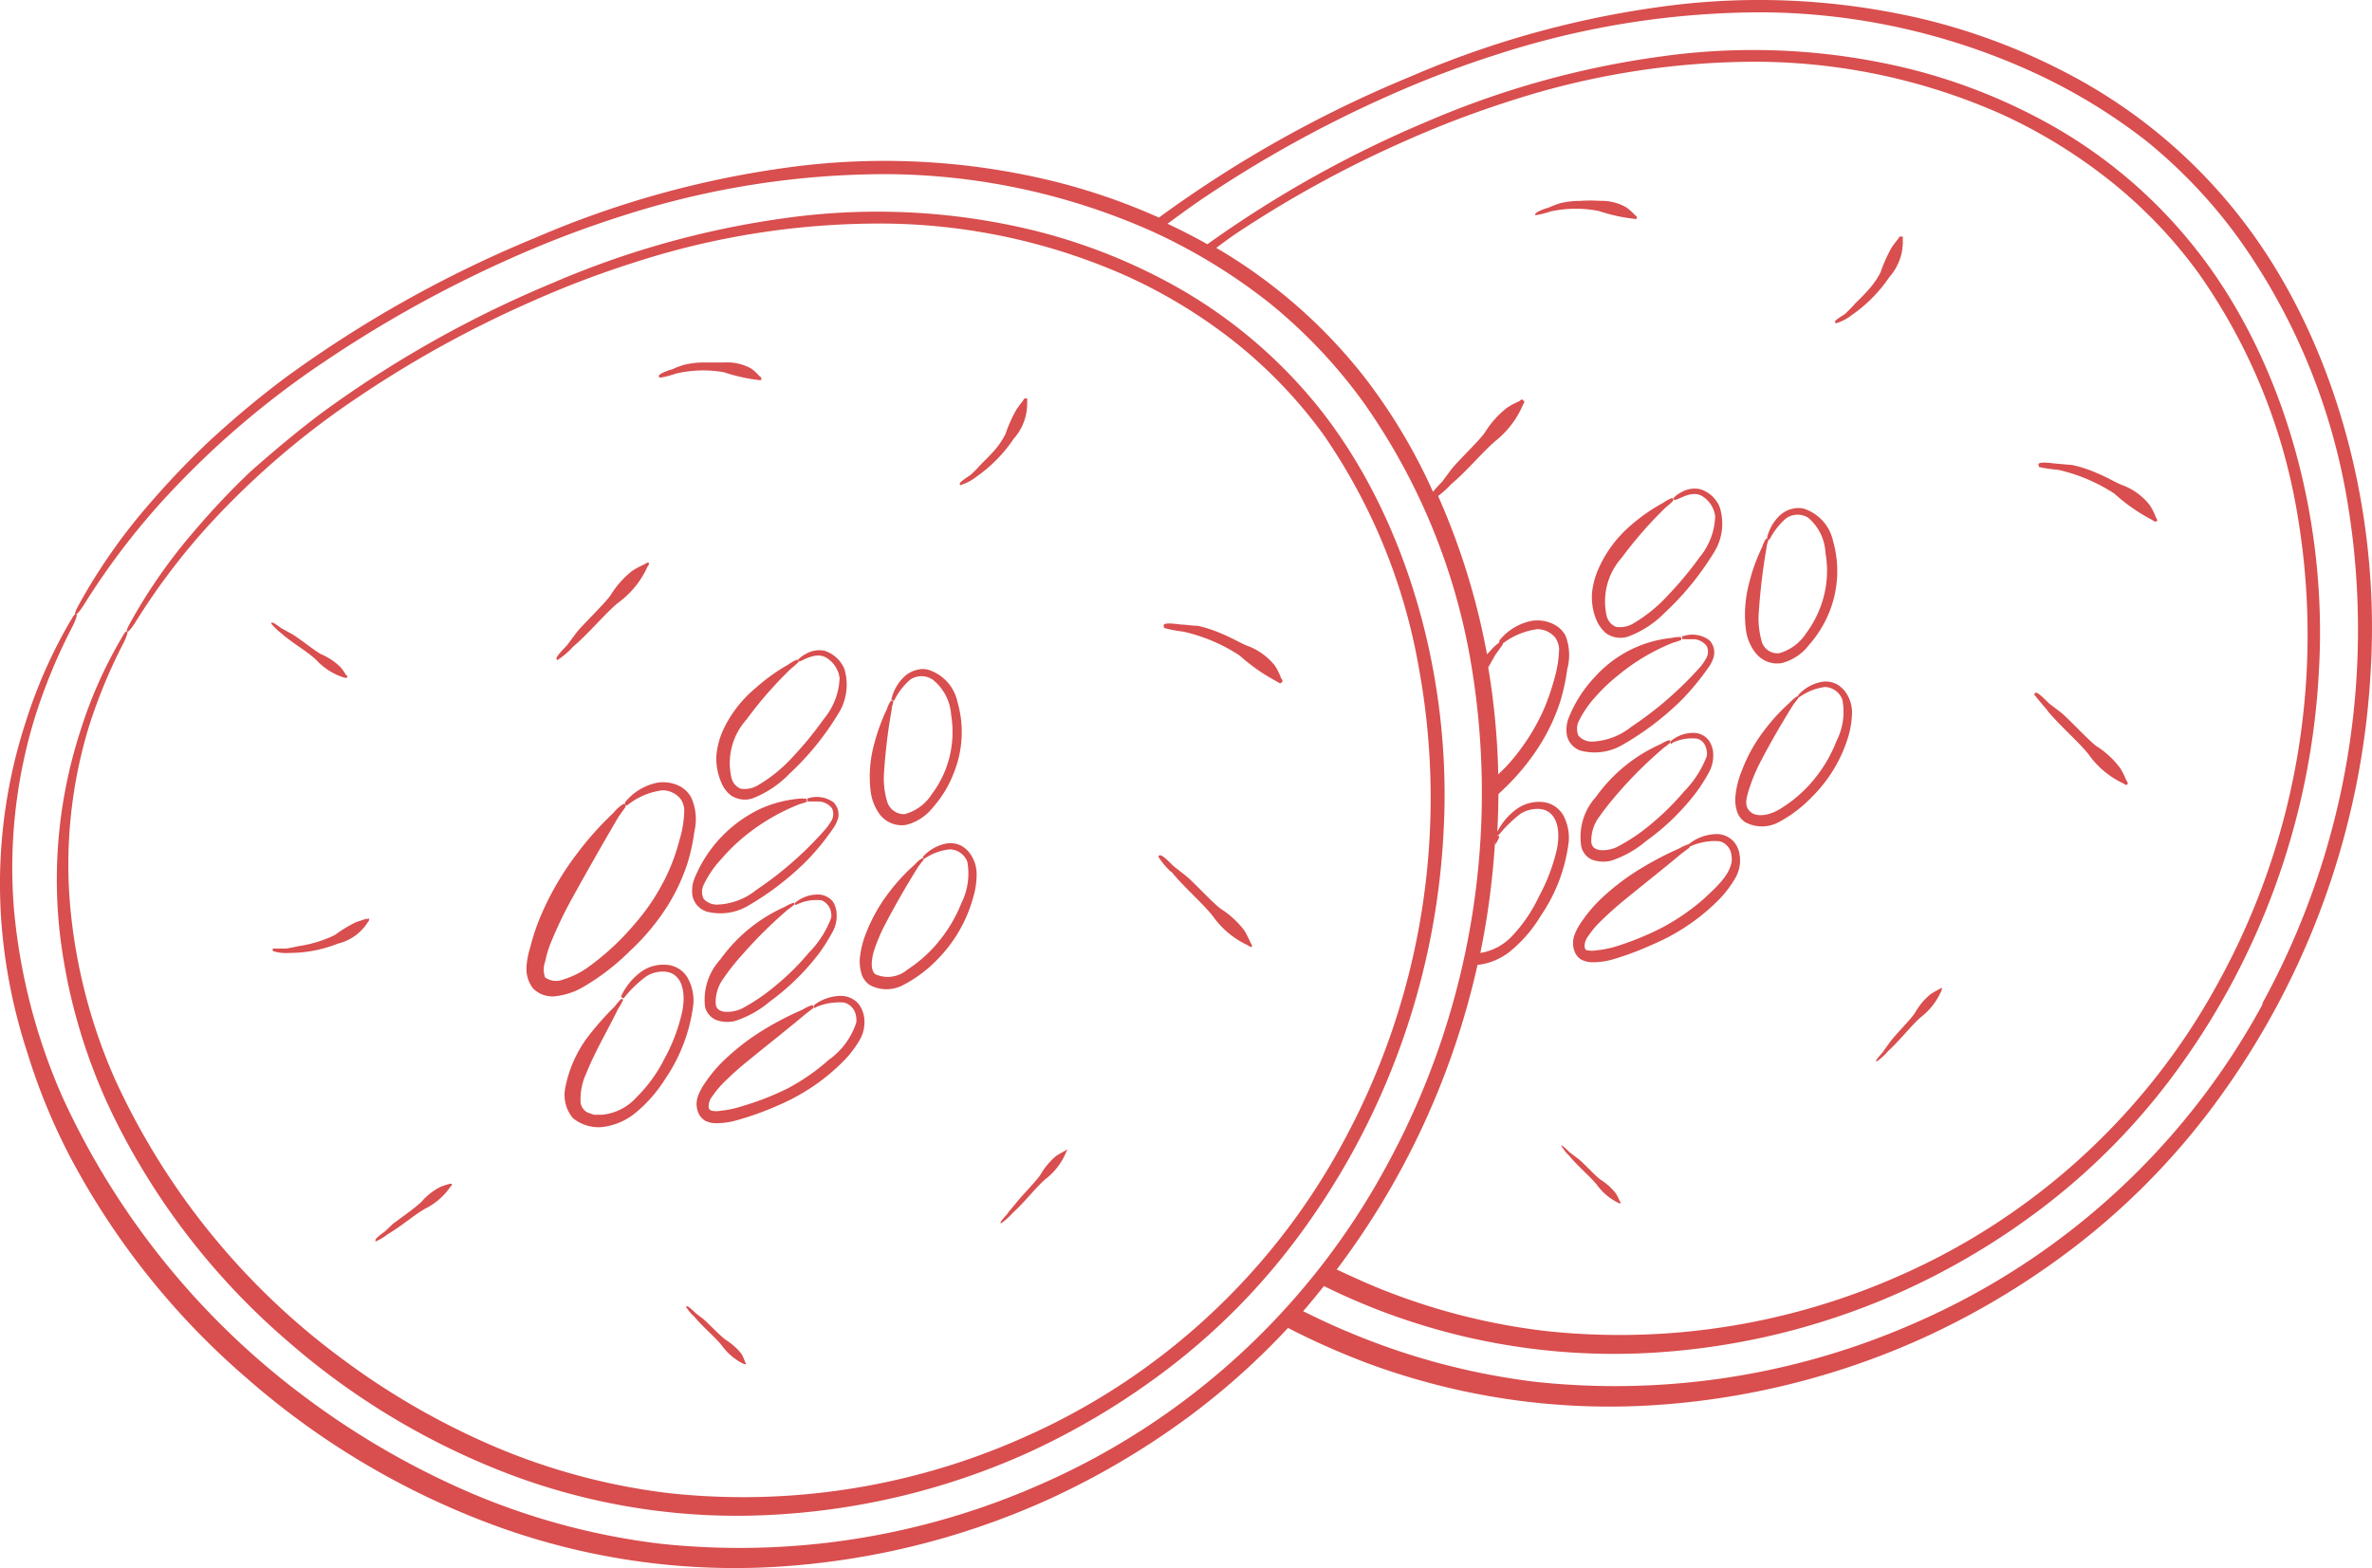 <svg xmlns="http://www.w3.org/2000/svg" width="502.467" height="332.243" viewBox="0 0 502.467 332.243">
  <g id="smm" transform="translate(-0.015 0.001)">
    <g id="POST_3" data-name="POST 3" transform="translate(0.015 -0.001)">
      <path id="Path_13731" data-name="Path 13731" d="M3.971,165.708A120.669,120.669,0,0,0,17.238,207.6a149.886,149.886,0,0,0,34.471,43.378A155.663,155.663,0,0,0,99.82,279.817a136.284,136.284,0,0,0,55.3,8.31,150.966,150.966,0,0,0,53.813-13.118,155.888,155.888,0,0,0,27.391-16.1,139.9,139.9,0,0,0,28.658-28.062A157.19,157.19,0,0,0,297,143.422c1.826-32.757-7.863-66.3-26.086-89.439A104.346,104.346,0,0,0,239.9,27.673,121.341,121.341,0,0,0,209.57,15.859a140.121,140.121,0,0,0-51.5-2.534,189.276,189.276,0,0,0-49.639,13.751,236.121,236.121,0,0,0-49.3,27.763c-5.18,3.913-10.137,8.087-14.907,12.3a164.347,164.347,0,0,0-12.074,12.82A114.3,114.3,0,0,0,18.952,98.852c-.894,1.6-1.006,2.012-.783,2.161s.857-.671,1.6-1.789A141.611,141.611,0,0,1,35.424,78.467,174.3,174.3,0,0,1,67.286,51.188a233.585,233.585,0,0,1,36.3-20.012,208.209,208.209,0,0,1,22.36-8.5,168.184,168.184,0,0,1,51.875-8.124,128.756,128.756,0,0,1,52.173,11.18,110.53,110.53,0,0,1,22.956,14.049,100.879,100.879,0,0,1,18.633,19.528,124.321,124.321,0,0,1,20.2,49.49,152.793,152.793,0,0,1-16.174,100.619,141.8,141.8,0,0,1-68.011,62.533,145.9,145.9,0,0,1-74.533,11.627,135.8,135.8,0,0,1-36.819-9.764,157.822,157.822,0,0,1-33.055-19.08,152.2,152.2,0,0,1-47.664-58.955A116.5,116.5,0,0,1,6.058,159a100.321,100.321,0,0,1,3.95-37.751,111.8,111.8,0,0,1,7.453-18c.559-1.193.894-2.124.671-2.236s-.373,0-.894.857h0l-.447.783a94.47,94.47,0,0,0-8.609,19.565,102,102,0,0,0-4.211,43.49Z" transform="translate(8.794 32.814)" fill="#d94e4e"/>
      <path id="Path_13732" data-name="Path 13732" d="M36.393,89.777a14.907,14.907,0,0,0,5.478-1.863,48.968,48.968,0,0,0,9.987-7.677,48.223,48.223,0,0,0,8.124-9.8,41.4,41.4,0,0,0,4.1-8.869,42.7,42.7,0,0,0,1.453-6.745,11.18,11.18,0,0,0-.708-7.155,5.962,5.962,0,0,0-2.124-2.2,7.751,7.751,0,0,0-5.031-.894,11.739,11.739,0,0,0-6.857,4.174c0,.224,0,.335,0,.559a.559.559,0,0,0,.559,0,14.608,14.608,0,0,1,7.453-3.13,4.994,4.994,0,0,1,3.727,1.789,4.435,4.435,0,0,1,.82,2.348,22.36,22.36,0,0,1-1.006,6.373,41.7,41.7,0,0,1-2.236,6.484,45.055,45.055,0,0,1-7.453,11.553A53.775,53.775,0,0,1,42.952,83.7a18.038,18.038,0,0,1-5.329,2.609,3.928,3.928,0,0,1-3.727-.484,4.882,4.882,0,0,1,0-3.317,23.292,23.292,0,0,1,1.379-4.435,87.059,87.059,0,0,1,4.248-8.832c3.2-5.814,6.522-11.627,9.876-17.366l1.453-2.05a.41.41,0,0,0,0-.522c0-.186-.224-.261-.373-.224h0a8.534,8.534,0,0,0-2.124,1.9,67.714,67.714,0,0,0-7.714,8.646A61.34,61.34,0,0,0,33.188,72.3a45.839,45.839,0,0,0-2.46,7.23,17.18,17.18,0,0,0-.783,4.174,6.782,6.782,0,0,0,1.379,4.435,5.776,5.776,0,0,0,5.068,1.64Z" transform="translate(81.575 121.267)" fill="#d94e4e"/>
      <path id="Path_13733" data-name="Path 13733" d="M58.21,57.69a5.59,5.59,0,0,0-4.77-2.832,8.087,8.087,0,0,0-5.59,1.863,13.379,13.379,0,0,0-3.727,4.733c0,.186,0,.3.186.41a.335.335,0,0,0,.41,0,24.447,24.447,0,0,1,4.658-4.509,6.41,6.41,0,0,1,3.466-1.043,4.472,4.472,0,0,1,1.975.373c2.646,1.267,2.87,5.143,2.161,8.348A37.453,37.453,0,0,1,53.254,74.8a30.745,30.745,0,0,1-5.888,8.124,11.18,11.18,0,0,1-7.453,3.727H38.347l-1.453-.522a2.944,2.944,0,0,1-1.379-1.938,13.118,13.118,0,0,1,1.23-6.41c1.826-4.546,4.435-8.944,6.708-13.565a17.179,17.179,0,0,0,.969-1.714.335.335,0,0,0,0-.373h-.335a12.817,12.817,0,0,0-1.379,1.6,61.859,61.859,0,0,0-5.814,6.6A26.347,26.347,0,0,0,32.273,80.87a7.64,7.64,0,0,0,1.6,6.484,8.609,8.609,0,0,0,6.149,1.9,13.528,13.528,0,0,0,7.081-2.981,29.814,29.814,0,0,0,6.335-7.23A35.627,35.627,0,0,0,59.4,63.168a9.913,9.913,0,0,0-1.193-5.478Z" transform="translate(87.483 149.552)" fill="#d94e4e"/>
      <path id="Path_13734" data-name="Path 13734" d="M64.464,58.6v.447c0,.186.224.224.373,0a12.261,12.261,0,0,1,6.037-1.006,3.391,3.391,0,0,1,2.348,2.2,4.92,4.92,0,0,1,.224,2.012,15.652,15.652,0,0,1-5.851,7.938,44.31,44.31,0,0,1-8.758,6.074,59.625,59.625,0,0,1-9.577,3.727,21.652,21.652,0,0,1-4.547.969,5.218,5.218,0,0,1-1.9,0c-.447-.186-.484-.261-.634-.6a3.354,3.354,0,0,1,.708-2.385,21.354,21.354,0,0,1,2.236-2.758,66.67,66.67,0,0,1,5.627-5.031c3.95-3.242,8.012-6.41,12-9.764l1.565-1.193a.3.3,0,0,0,0-.41.232.232,0,0,0-.261-.224h0a8.31,8.31,0,0,0-1.975.932,65.929,65.929,0,0,0-7.9,4.062A49.267,49.267,0,0,0,45.2,70.483a29.59,29.59,0,0,0-3.727,4.472,11.888,11.888,0,0,0-1.491,2.72,4.882,4.882,0,0,0,0,3.727,3.727,3.727,0,0,0,1.453,1.677A5.105,5.105,0,0,0,43.6,83.6a15.578,15.578,0,0,0,4.286-.559A63.353,63.353,0,0,0,56.937,79.8a43.266,43.266,0,0,0,13.938-9.5,22.36,22.36,0,0,0,3.279-4.323,7.453,7.453,0,0,0,.82-5.478,6.447,6.447,0,0,0-1.006-2.124,4.956,4.956,0,0,0-3.727-1.752A9.578,9.578,0,0,0,64.464,58.6Z" transform="translate(107.949 154.386)" fill="#d94e4e"/>
      <path id="Path_13735" data-name="Path 13735" d="M64.415,50.867a7.453,7.453,0,0,0-5.18,1.752v.373a.261.261,0,0,0,.335,0A9.428,9.428,0,0,1,64.9,52.1a3.466,3.466,0,0,1,1.975,3.727,21.242,21.242,0,0,1-4.807,7.453,51.539,51.539,0,0,1-6.708,6.671,41.253,41.253,0,0,1-7.453,5.105,7.453,7.453,0,0,1-3.727.634c-1.118-.224-1.64-.671-1.752-1.6a8.348,8.348,0,0,1,1.6-5.4,48.014,48.014,0,0,1,4.137-5.217,95,95,0,0,1,9.54-9.428,15.314,15.314,0,0,0,1.379-1.043.335.335,0,0,0,0-.373h-.261a8.011,8.011,0,0,0-1.714.82A33.54,33.54,0,0,0,43.4,64.618a12.6,12.6,0,0,0-3.242,10.025A4.062,4.062,0,0,0,42.428,77.4a6.894,6.894,0,0,0,4.062.261,21.726,21.726,0,0,0,7.453-4.174A49.788,49.788,0,0,0,64.6,62.941a41.589,41.589,0,0,0,2.46-3.95,7.118,7.118,0,0,0,.894-4.77,4.845,4.845,0,0,0-.745-1.9A4.1,4.1,0,0,0,64.415,50.867Z" transform="translate(109.191 138.674)" fill="#d94e4e"/>
      <path id="Path_13736" data-name="Path 13736" d="M69.333,46.465a6.074,6.074,0,0,0-5.553-.82s0,.186,0,.373,0,.261.261.261h2.236A3.727,3.727,0,0,1,69,47.732a2.87,2.87,0,0,1-.261,2.832,11.775,11.775,0,0,1-1.193,1.64,75.427,75.427,0,0,1-14.608,12.82,13.863,13.863,0,0,1-8.161,3.093,3.727,3.727,0,0,1-2.981-1.23,3.391,3.391,0,0,1,0-2.944A21.28,21.28,0,0,1,45.52,58.5a37.827,37.827,0,0,1,4.77-4.7,43.6,43.6,0,0,1,11.664-6.894c.783-.261,1.379-.41,1.677-.559a.3.3,0,0,0,0-.335v-.3h0a7.155,7.155,0,0,0-1.938,0,25.341,25.341,0,0,0-7.9,2.124,28.024,28.024,0,0,0-14.087,15.13,7.229,7.229,0,0,0-.261,3.354,4.472,4.472,0,0,0,2.981,3.279,11.627,11.627,0,0,0,8.981-1.342,60.819,60.819,0,0,0,12-9.2,50.458,50.458,0,0,0,6.074-7.453,7.118,7.118,0,0,0,.82-1.863A3.727,3.727,0,0,0,69.333,46.465Z" transform="translate(107.255 123.548)" fill="#d94e4e"/>
      <path id="Path_13737" data-name="Path 13737" d="M42.326,53.558a16.657,16.657,0,0,0-1.565,5.553,12.521,12.521,0,0,0,.969,5.739,6.6,6.6,0,0,0,2.087,2.87,5.329,5.329,0,0,0,4.509.671,21.614,21.614,0,0,0,7.863-5.217A58.471,58.471,0,0,0,66.4,50.689a11.515,11.515,0,0,0,1.416-9.876,6.894,6.894,0,0,0-4.137-3.727,5.553,5.553,0,0,0-3.727.522,7.453,7.453,0,0,0-1.863,1.3v.41c0,.149.224,0,.335,0,.708-.186,3.354-2.012,5.515-.82a5.925,5.925,0,0,1,2.907,4.36,14.348,14.348,0,0,1-3.354,8.683,73.413,73.413,0,0,1-6.447,7.9,31.267,31.267,0,0,1-7.453,6.112,5.441,5.441,0,0,1-3.727.745,3.317,3.317,0,0,1-1.938-2.348,13.826,13.826,0,0,1,3.2-12.3,82.655,82.655,0,0,1,9.5-10.845,16.442,16.442,0,0,0,1.416-1.23.335.335,0,0,0,0-.41s0-.186-.261-.186h0A7.863,7.863,0,0,0,56,39.993a38.868,38.868,0,0,0-6.82,4.882,25.789,25.789,0,0,0-6.857,8.683Z" transform="translate(111.008 100.803)" fill="#d94e4e"/>
      <path id="Path_13738" data-name="Path 13738" d="M51.738,69.049a5.851,5.851,0,0,0,5.4,2.012,10.434,10.434,0,0,0,5.7-3.727,23.664,23.664,0,0,0,4.472-7.453,23.031,23.031,0,0,0,.708-14.907,9.13,9.13,0,0,0-6.3-6.82,4.4,4.4,0,0,0-2.012,0,5.925,5.925,0,0,0-3.019,1.565,9.578,9.578,0,0,0-2.646,4.658.326.326,0,0,0,.224.3.3.3,0,0,0,.373,0,13.863,13.863,0,0,1,3.428-4.435,4.286,4.286,0,0,1,4.658,0h0a10.36,10.36,0,0,1,3.95,7.453,22.359,22.359,0,0,1-.3,8.832,21.652,21.652,0,0,1-3.727,7.938,9.913,9.913,0,0,1-5.814,4.323,3.727,3.727,0,0,1-3.727-2.758,17.068,17.068,0,0,1-.634-6.112,116.794,116.794,0,0,1,1.6-13.192,6.7,6.7,0,0,1,.373-1.677.3.3,0,0,0-.224-.3.224.224,0,0,0-.3,0h0a6.038,6.038,0,0,0-.82,1.714,41.924,41.924,0,0,0-2.72,7.453,26.087,26.087,0,0,0-.745,10.1,10.546,10.546,0,0,0,2.087,5.031Z" transform="translate(134.8 103.721)" fill="#d94e4e"/>
      <path id="Path_13739" data-name="Path 13739" d="M51,77.98a7.453,7.453,0,0,0,7.118,0A27.726,27.726,0,0,0,65.12,72.8a30.074,30.074,0,0,0,7.826-13.453,16.993,16.993,0,0,0,.708-4.77,7.453,7.453,0,0,0-1.6-4.7,5.7,5.7,0,0,0-1.565-1.342,4.956,4.956,0,0,0-3.428-.484,8.832,8.832,0,0,0-4.77,2.758v.373a.3.3,0,0,0,.373,0,11.664,11.664,0,0,1,5.292-1.938,4.062,4.062,0,0,1,3.727,2.646h0a14.012,14.012,0,0,1-1.23,8.683,30.633,30.633,0,0,1-4.77,8.124,28.435,28.435,0,0,1-6.708,6.037,6.373,6.373,0,0,1-6.708,1.006c-1.118-.745-.969-2.944-.373-4.956A35.962,35.962,0,0,1,54.5,64.713c2.087-3.988,4.4-7.975,6.82-11.851l1.043-1.342a.373.373,0,0,0,0-.373H62.1a5.4,5.4,0,0,0-1.491,1.267,40.509,40.509,0,0,0-5.441,5.851,34.955,34.955,0,0,0-4.994,8.869,19.787,19.787,0,0,0-1.267,5.217,8.8,8.8,0,0,0,.261,2.907A4.435,4.435,0,0,0,51,77.98Z" transform="translate(133.231 130.716)" fill="#d94e4e"/>
      <path id="Path_13740" data-name="Path 13740" d="M70.387,37.17h0A36,36,0,0,1,82.35,42.239a39.5,39.5,0,0,0,7.975,5.553,2.013,2.013,0,0,0,.6.335.559.559,0,0,0,.3-.186l.224-.224h0a1.118,1.118,0,0,0-.335-.671,11.551,11.551,0,0,0-1.342-2.72,13.379,13.379,0,0,0-6.074-4.248c-1.081-.484-2.944-1.528-4.956-2.385a28.509,28.509,0,0,0-5.255-1.752c-1.155,0-2.273-.224-3.429-.261-.335,0-3.279-.522-3.727,0s0,0,0,.373a.41.41,0,0,0,0,.335,26.493,26.493,0,0,0,4.062.783Z" transform="translate(180.249 96.657)" fill="#d94e4e"/>
      <path id="Path_13741" data-name="Path 13741" d="M68.618,52.1c2.72,3.354,6.522,6.559,8.795,9.428a18.634,18.634,0,0,0,7.453,6.186,1.043,1.043,0,0,0,.559.3.41.41,0,0,0,.261,0s0,0,0-.224h0a1.342,1.342,0,0,0-.3-.634,22.96,22.96,0,0,0-1.267-2.534,19.341,19.341,0,0,0-5.031-4.658c-1.789-1.3-5.7-5.627-7.453-7.043L69.1,50.941c-.261-.224-2.161-2.273-2.795-2.311h-.261s-.186.224-.186.3a16.323,16.323,0,0,0,2.683,3.2Z" transform="translate(179.522 132.6)" fill="#d94e4e"/>
      <path id="Path_13742" data-name="Path 13742" d="M58.52,78.7c0,.224-1.64,1.752-1.64,2.236H57.1a13.415,13.415,0,0,0,2.385-2.161h0c2.5-2.236,4.77-5.255,6.894-7.118a14.012,14.012,0,0,0,4.472-5.851,2.46,2.46,0,0,0,.224-.447h0a1.565,1.565,0,0,0-.484.261c-.671.335-1.3.708-1.9,1.081a15.2,15.2,0,0,0-3.354,4.025c-.932,1.416-4.1,4.584-5.143,5.963Z" transform="translate(155.036 178.217)" fill="#d94e4e"/>
      <path id="Path_13743" data-name="Path 13743" d="M50.806,84.444a12.521,12.521,0,0,0-3.279-2.981c-1.118-.745-3.727-3.5-4.845-4.472l-1.64-1.267s-1.416-1.453-1.826-1.453H39.03a.335.335,0,0,0,0,.186,10.547,10.547,0,0,0,1.752,2.05h0c1.789,2.161,4.286,4.211,5.776,6.037a12.149,12.149,0,0,0,4.77,3.988H51.7a.783.783,0,0,0-.186-.41,11.18,11.18,0,0,0-.708-1.677Z" transform="translate(106.329 202.511)" fill="#d94e4e"/>
      <path id="Path_13744" data-name="Path 13744" d="M21.358,79.553a11.889,11.889,0,0,0,2.683-1.6h0c2.758-1.6,5.515-4.025,7.863-5.366a14.012,14.012,0,0,0,5.366-4.658,1.787,1.787,0,0,0,.3-.373s0,0,0-.224h0a1.118,1.118,0,0,0-.484,0A15.91,15.91,0,0,0,35.072,68a13.341,13.341,0,0,0-3.95,3.13c-1.155,1.155-4.77,3.727-6.037,4.658l-1.714,1.64s-1.9,1.3-1.975,1.752,0,0,0,.224S21.32,79.553,21.358,79.553Z" transform="translate(58.151 183.514)" fill="#d94e4e"/>
      <path id="Path_13745" data-name="Path 13745" d="M20.829,58.126a23.924,23.924,0,0,1-2.46.484H15.537a.373.373,0,0,0,0,.261s0,.224,0,.261a8.832,8.832,0,0,0,3.391.41h0a27.913,27.913,0,0,0,10.4-1.975A10.323,10.323,0,0,0,35.7,52.984a.969.969,0,0,0,.261-.447v-.224c0-.224,0,0-.186,0h-.484l-2.124.708a27.539,27.539,0,0,0-4.472,2.72A26.535,26.535,0,0,1,20.829,58.126Z" transform="translate(42.245 142.371)" fill="#d94e4e"/>
      <path id="Path_13746" data-name="Path 13746" d="M17.542,37.637h0c2.311,2.087,5.366,3.727,7.453,5.7a13.528,13.528,0,0,0,5.925,3.727.894.894,0,0,0,.447,0h.186a.633.633,0,0,0,0-.186h0a.493.493,0,0,0-.3-.41,10.546,10.546,0,0,0-1.193-1.677,13.342,13.342,0,0,0-4.1-2.72c-1.379-.745-4.658-3.391-6.074-4.211l-2.012-1.118c-.224,0-1.789-1.379-2.236-1.342s0,0-.186,0v.224a12.522,12.522,0,0,0,2.087,2.012Z" transform="translate(42.029 96.526)" fill="#d94e4e"/>
      <path id="Path_13747" data-name="Path 13747" d="M31.9,52.6A16.212,16.212,0,0,0,35.18,49.8h0c3.391-2.87,6.6-6.857,9.5-9.279a19.155,19.155,0,0,0,6.261-7.677,1.155,1.155,0,0,0,.3-.559v-.3h-.261a1.49,1.49,0,0,0-.634.335A19.228,19.228,0,0,0,47.739,33.7a19.676,19.676,0,0,0-4.658,5.255c-1.342,1.863-5.7,6-7.155,7.826l-1.975,2.646c-.224.3-2.273,2.236-2.311,2.907l.186.3Z" transform="translate(86.216 87.229)" fill="#d94e4e"/>
      <path id="Path_13748" data-name="Path 13748" d="M37.857,23.83a24.075,24.075,0,0,0,3.242-.857,25.192,25.192,0,0,1,10.1-.3,38.086,38.086,0,0,0,7.453,1.677h.522V23.9h0a1.044,1.044,0,0,0-.41-.41,10.174,10.174,0,0,0-1.752-1.6,10.509,10.509,0,0,0-5.7-1.267H47.025a17.44,17.44,0,0,0-4.323.522,18.258,18.258,0,0,0-2.5.969c-.3,0-2.5.783-2.72,1.267a.559.559,0,0,0,0,.3.708.708,0,0,0,.373.149Z" transform="translate(102.097 56.184)" fill="#d94e4e"/>
      <path id="Path_13749" data-name="Path 13749" d="M54.864,40.985a10.36,10.36,0,0,0,3.242-1.714h0a30.745,30.745,0,0,0,7.938-8.087,11.18,11.18,0,0,0,2.832-7.975,2.162,2.162,0,0,0,0-.559h-.522a1.341,1.341,0,0,0-.335.484,20.9,20.9,0,0,0-1.416,1.9,28.134,28.134,0,0,0-2.311,5.18,17.664,17.664,0,0,1-2.385,3.5c-1.118,1.267-2.348,2.422-2.981,3.093a23.328,23.328,0,0,1-1.9,1.938c-.186.224-2.2,1.379-2.385,1.9s0,0,0,.261S54.827,40.985,54.864,40.985Z" transform="translate(148.704 61.762)" fill="#d94e4e"/>
      <path id="Path_13750" data-name="Path 13750" d="M113.91,49.581v.447a.335.335,0,0,0,.373,0,12.521,12.521,0,0,1,6.186-1.081,3.391,3.391,0,0,1,2.348,2.2,5.739,5.739,0,0,1,.224,2.012c-.41,3.019-3.317,5.553-5.851,7.938a46.584,46.584,0,0,1-8.758,6.074A60.934,60.934,0,0,1,99,71.084a21.468,21.468,0,0,1-4.584.969,5.254,5.254,0,0,1-1.9,0c-.447,0-.484-.261-.634-.634a3.391,3.391,0,0,1,.745-2.348,18.632,18.632,0,0,1,2.236-2.758,72.445,72.445,0,0,1,5.59-5.031c3.95-3.242,8.05-6.447,12-9.764l1.6-1.193a.335.335,0,0,0,0-.41l-.149-.335h0a8.646,8.646,0,0,0-1.975.894,65.964,65.964,0,0,0-7.9,4.1,49.49,49.49,0,0,0-9.018,6.894,29.813,29.813,0,0,0-3.727,4.472,11.889,11.889,0,0,0-1.491,2.72,4.919,4.919,0,0,0,0,3.727,3.391,3.391,0,0,0,1.453,1.677,5.59,5.59,0,0,0,2.161.522,15.763,15.763,0,0,0,4.286-.559,64.843,64.843,0,0,0,8.758-3.279A43.714,43.714,0,0,0,120.543,61.1a23.815,23.815,0,0,0,3.242-4.323,7.453,7.453,0,0,0,.82-5.515,5.292,5.292,0,0,0-1.006-2.087,4.882,4.882,0,0,0-3.727-1.752,9.689,9.689,0,0,0-5.963,2.161Z" transform="translate(243.793 129.301)" fill="#d94e4e"/>
      <path id="Path_13751" data-name="Path 13751" d="M92.221,68.507a7.155,7.155,0,0,0,4.062.261,22.062,22.062,0,0,0,7.453-4.174,49.489,49.489,0,0,0,10.77-10.509,35.443,35.443,0,0,0,2.5-3.95,7.454,7.454,0,0,0,.894-4.77,5.962,5.962,0,0,0-.745-1.938,4.136,4.136,0,0,0-3.056-1.752,7.453,7.453,0,0,0-5.143,1.752V43.8c0,.373.224.186.335,0a9.317,9.317,0,0,1,5.329-.894c2.2.671,2.087,3.466,1.975,3.727a21.8,21.8,0,0,1-4.807,7.453,54,54,0,0,1-6.708,6.671,39.391,39.391,0,0,1-7.453,5.068,7.081,7.081,0,0,1-3.727.671c-1.081-.224-1.6-.671-1.752-1.6a8.385,8.385,0,0,1,1.64-5.4c1.23-1.752,2.683-3.54,4.137-5.217a91.233,91.233,0,0,1,9.54-9.428c.634-.484,1.155-.857,1.379-1.081a.224.224,0,0,0,0-.335.219.219,0,0,0-.224-.224h0a8.05,8.05,0,0,0-1.751.82A33.54,33.54,0,0,0,93.153,55.2a12.6,12.6,0,0,0-3.2,10.025,3.95,3.95,0,0,0,2.273,3.279Z" transform="translate(244.947 113.617)" fill="#d94e4e"/>
      <path id="Path_13752" data-name="Path 13752" d="M92.089,60.672a11.7,11.7,0,0,0,9.018-1.342,60.708,60.708,0,0,0,12.223-9.279,53.22,53.22,0,0,0,6.112-7.453,7.118,7.118,0,0,0,.82-1.863,3.727,3.727,0,0,0-.969-3.5,6.112,6.112,0,0,0-5.553-.82c-.186,0-.186,0-.186.335s0,.3.261.3h2.273a3.727,3.727,0,0,1,2.683,1.453,2.8,2.8,0,0,1-.261,2.832,9.725,9.725,0,0,1-1.155,1.64,75.649,75.649,0,0,1-14.608,12.671,14.012,14.012,0,0,1-8.161,3.093A3.727,3.727,0,0,1,91.6,57.5a3.726,3.726,0,0,1,0-2.944,22.361,22.361,0,0,1,3.727-5.441,38.119,38.119,0,0,1,4.7-4.435,43.415,43.415,0,0,1,11.627-6.894,13.9,13.9,0,0,0,1.677-.559.335.335,0,0,0,0-.373.261.261,0,0,0,0-.261h0a7.454,7.454,0,0,0-1.975.186A25.27,25.27,0,0,0,95.033,45.1a27.167,27.167,0,0,0-5.627,8.944,7.229,7.229,0,0,0-.261,3.354A4.435,4.435,0,0,0,92.089,60.672Z" transform="translate(242.769 98.384)" fill="#d94e4e"/>
      <path id="Path_13753" data-name="Path 13753" d="M92.1,44.329a16.658,16.658,0,0,0-1.565,5.553,12.521,12.521,0,0,0,.932,5.739,7.453,7.453,0,0,0,2.124,2.87,5.292,5.292,0,0,0,4.509.671,21.168,21.168,0,0,0,7.826-5.068,60,60,0,0,0,10.248-12.484,11.515,11.515,0,0,0,1.379-9.987,6.559,6.559,0,0,0-4.137-3.727,5.59,5.59,0,0,0-3.727.522,6.186,6.186,0,0,0-1.826,1.3.3.3,0,0,0,0,.41.335.335,0,0,0,.373,0c.708,0,3.317-2.012,5.515-.82a5.851,5.851,0,0,1,2.869,4.36,14.31,14.31,0,0,1-3.317,8.683,73.752,73.752,0,0,1-6.522,7.863,31.861,31.861,0,0,1-7.453,6.112,5.515,5.515,0,0,1-3.727.745,3.354,3.354,0,0,1-1.975-2.348,13.9,13.9,0,0,1,3.2-12.3A85.715,85.715,0,0,1,106.3,31.622a10.809,10.809,0,0,0,1.379-1.23.335.335,0,0,0,0-.41s0-.186-.261-.186h0A8.721,8.721,0,0,0,105.59,30.8a38.572,38.572,0,0,0-6.932,4.845A25.788,25.788,0,0,0,92.1,44.329Z" transform="translate(246.709 75.746)" fill="#d94e4e"/>
      <path id="Path_13754" data-name="Path 13754" d="M101.563,59.725a5.776,5.776,0,0,0,5.4,2.012,10.584,10.584,0,0,0,5.7-3.727,24.409,24.409,0,0,0,4.472-7.267,23.292,23.292,0,0,0,.708-14.907,9.242,9.242,0,0,0-6.3-6.857,5.292,5.292,0,0,0-2.012,0,5.85,5.85,0,0,0-3.019,1.528,9.5,9.5,0,0,0-2.646,4.7.326.326,0,0,0,.224.3.261.261,0,0,0,.335,0,14.906,14.906,0,0,1,3.466-4.435,4.286,4.286,0,0,1,4.621-.186,10.323,10.323,0,0,1,3.727,7.453,21.8,21.8,0,0,1-.3,9.056,22.359,22.359,0,0,1-3.727,7.938,10.1,10.1,0,0,1-5.814,4.323,3.5,3.5,0,0,1-3.727-2.758,17.925,17.925,0,0,1-.522-6.335,127.937,127.937,0,0,1,1.6-13.23,6.38,6.38,0,0,1,.41-1.64.335.335,0,0,0-.224-.3h-.3a7.714,7.714,0,0,0-.783,1.714,38.16,38.16,0,0,0-2.72,7.453,26.087,26.087,0,0,0-.745,10.1,10.21,10.21,0,0,0,2.161,5.068Z" transform="translate(270.45 78.76)" fill="#d94e4e"/>
      <path id="Path_13755" data-name="Path 13755" d="M100.736,68.527a7.453,7.453,0,0,0,7.155,0,27.726,27.726,0,0,0,6.969-5.292,30.335,30.335,0,0,0,7.826-13.118,19.6,19.6,0,0,0,.708-4.733,7.453,7.453,0,0,0-1.6-4.7,6.41,6.41,0,0,0-1.565-1.342,5.106,5.106,0,0,0-3.466-.484,8.832,8.832,0,0,0-4.77,2.758v.373a.261.261,0,0,0,.335,0,12.074,12.074,0,0,1,5.292-2.087,4.062,4.062,0,0,1,3.727,2.72h0a13.491,13.491,0,0,1-1.23,8.683,29.554,29.554,0,0,1-4.733,8.124,27.615,27.615,0,0,1-6.745,6c-2.348,1.6-5.18,2.2-6.671,1.006s-1.006-2.907-.373-4.919a35.737,35.737,0,0,1,2.571-6.074c2.087-4.025,4.4-7.975,6.82-11.851l1.043-1.342a.3.3,0,0,0,0-.373h-.261a6.745,6.745,0,0,0-1.491,1.267,40.247,40.247,0,0,0-5.4,5.851,33.277,33.277,0,0,0-4.919,8.869,18.635,18.635,0,0,0-1.267,5.217,7.9,7.9,0,0,0,.261,2.907,4.211,4.211,0,0,0,1.789,2.534Z" transform="translate(268.929 105.66)" fill="#d94e4e"/>
      <path id="Path_13756" data-name="Path 13756" d="M120.117,27.822h0A36.335,36.335,0,0,1,132.08,32.89a37.528,37.528,0,0,0,7.975,5.553,1.938,1.938,0,0,0,.559.335.522.522,0,0,0,.335,0s.186-.186.186-.224h0a1.342,1.342,0,0,0-.3-.634,11.18,11.18,0,0,0-1.379-2.72,13.266,13.266,0,0,0-6.037-4.248c-1.118-.484-2.981-1.565-4.956-2.385a26.907,26.907,0,0,0-5.292-1.752l-3.391-.3c-.373,0-3.279-.484-3.727,0s0,0,0,.373a.522.522,0,0,0,0,.335,31.455,31.455,0,0,0,4.062.6Z" transform="translate(315.845 71.72)" fill="#d94e4e"/>
      <path id="Path_13757" data-name="Path 13757" d="M118.338,43.032c2.72,3.354,6.522,6.522,8.832,9.391a18.633,18.633,0,0,0,7.453,6.223,1.342,1.342,0,0,0,.559.3l.3-.186v-.224h0a1.49,1.49,0,0,0-.335-.634,14.644,14.644,0,0,0-1.267-2.534,18.633,18.633,0,0,0-5.031-4.658c-1.752-1.3-5.7-5.627-7.453-7.081l-2.534-1.938c-.3-.224-2.161-2.273-2.795-2.311l-.3.186c-.3.186,0,.224,0,.3s2.348,2.907,2.646,3.2Z" transform="translate(315.239 107.379)" fill="#d94e4e"/>
      <path id="Path_13758" data-name="Path 13758" d="M108.29,69.5c0,.224-1.64,1.752-1.64,2.236h.224a13.155,13.155,0,0,0,2.348-2.161h0c2.46-2.236,4.77-5.255,6.857-7.118a14.348,14.348,0,0,0,4.509-5.851,1.044,1.044,0,0,0,0-.447h0a1.49,1.49,0,0,0-.447.261,18.185,18.185,0,0,0-1.9,1.081,13.938,13.938,0,0,0-3.354,4.025c-.969,1.416-4.1,4.584-5.143,5.963Z" transform="translate(290.741 153.132)" fill="#d94e4e"/>
      <path id="Path_13759" data-name="Path 13759" d="M90.635,67.356h0c1.789,2.161,4.248,4.211,5.776,6.037a12.149,12.149,0,0,0,4.77,3.988h.373a.633.633,0,0,0-.224-.41,11.177,11.177,0,0,0-.82-1.64,12.708,12.708,0,0,0-3.317-2.981c-1.118-.82-3.727-3.727-4.845-4.509l-1.677-1.267s-1.379-1.453-1.789-1.453h0A10.547,10.547,0,0,0,90.635,67.356Z" transform="translate(241.801 177.563)" fill="#d94e4e"/>
      <path id="Path_13760" data-name="Path 13760" d="M100.841,13.642a36.074,36.074,0,0,0,7.453,1.64.969.969,0,0,0,.522,0v-.41h0a1.043,1.043,0,0,0-.41-.41,10.4,10.4,0,0,0-1.789-1.6,10.323,10.323,0,0,0-5.441-1.379,32.85,32.85,0,0,0-4.323,0A17.7,17.7,0,0,0,92.531,12a20.349,20.349,0,0,0-2.5.969c-.261,0-2.5.783-2.683,1.267s0,0,0,.3h0a20.608,20.608,0,0,0,3.242-.82h0a25.006,25.006,0,0,1,10.248-.075Z" transform="translate(237.893 31.081)" fill="#d94e4e"/>
      <path id="Path_13761" data-name="Path 13761" d="M104.662,31.8a10.361,10.361,0,0,0,3.242-1.714h0A30.932,30.932,0,0,0,115.879,22a11.18,11.18,0,0,0,2.8-8.012,1.193,1.193,0,0,0,0-.522.522.522,0,0,0-.261,0h-.373a1.342,1.342,0,0,0-.335.484,20.917,20.917,0,0,0-1.416,1.9,30.857,30.857,0,0,0-2.311,5.18,17.669,17.669,0,0,1-2.385,3.5c-1.081,1.267-2.311,2.422-2.981,3.093a22.868,22.868,0,0,1-1.863,1.938c0,.224-2.236,1.379-2.422,1.9a.968.968,0,0,0,0,.261S104.625,31.8,104.662,31.8Z" transform="translate(284.382 36.665)" fill="#d94e4e"/>
      <path id="Path_13762" data-name="Path 13762" d="M473.914,45.207a112.246,112.246,0,0,0-33.54-28.36A132.594,132.594,0,0,0,407.654,4.1a151.375,151.375,0,0,0-55.415-2.721A202.693,202.693,0,0,0,298.65,16.288,253.821,253.821,0,0,0,245.508,46.1h0a132.633,132.633,0,0,0-22.993-7.863,150.78,150.78,0,0,0-55.564-2.758A203.847,203.847,0,0,0,113.4,50.387,252.778,252.778,0,0,0,60.22,80.2,204.976,204.976,0,0,0,44.344,93.467,182.266,182.266,0,0,0,31.3,107.181a122.979,122.979,0,0,0-14.422,20.646c-.969,1.752-1.081,2.2-.82,2.311s.894-.708,1.677-1.9a153.911,153.911,0,0,1,16.919-22.36,187.673,187.673,0,0,1,34.36-29.44,258.443,258.443,0,0,1,39.018-21.615,224.5,224.5,0,0,1,24.074-9.168,181.786,181.786,0,0,1,55.9-8.758,139.9,139.9,0,0,1,56.2,12.186A120.741,120.741,0,0,1,268.986,64.25a109.936,109.936,0,0,1,19.9,21.056,134.569,134.569,0,0,1,22.36,53.067,164.867,164.867,0,0,1-17.478,108.594,153.091,153.091,0,0,1-73.378,67.564,157.711,157.711,0,0,1-80.458,12.559,147.092,147.092,0,0,1-39.689-10.546A171.428,171.428,0,0,1,64.58,295.973,164.606,164.606,0,0,1,13.227,232.4,126.706,126.706,0,0,1,2.978,192.707a108.445,108.445,0,0,1,4.435-40.732,120.074,120.074,0,0,1,8.05-19.416c.6-1.267.969-2.273.745-2.422s-.447,0-.969.932h0l-.522.857a105.314,105.314,0,0,0-9.279,21.13,110.644,110.644,0,0,0-4.7,46.881,117.986,117.986,0,0,0,5.105,23.217,130.061,130.061,0,0,0,9.019,21.95,161.4,161.4,0,0,0,37.266,46.769,167.327,167.327,0,0,0,52.173,31.155,147.65,147.65,0,0,0,59.626,8.981,163.674,163.674,0,0,0,57.949-14.2,166.882,166.882,0,0,0,29.552-17.329,154.022,154.022,0,0,0,21.428-19.118,159.976,159.976,0,0,0,16.77,7.453,147.463,147.463,0,0,0,59.626,8.981,163.487,163.487,0,0,0,57.912-14.2,165.571,165.571,0,0,0,29.552-17.329,152.159,152.159,0,0,0,30.894-30.26,169.562,169.562,0,0,0,34.621-94.4C504.249,106.286,493.777,70.1,473.914,45.207ZM313,204.446h0a13.3,13.3,0,0,0,7.043-2.981,28.732,28.732,0,0,0,6.373-7.453,35.217,35.217,0,0,0,5.925-15.838,10.211,10.211,0,0,0-1.155-5.4,5.7,5.7,0,0,0-4.77-2.87,8.273,8.273,0,0,0-5.627,1.9,13.155,13.155,0,0,0-3.727,4.733v.41a.335.335,0,0,0,.41,0,28.322,28.322,0,0,1,4.658-4.547,6.894,6.894,0,0,1,3.466-1.006,4.323,4.323,0,0,1,1.975.373c2.683,1.267,2.907,5.143,2.2,8.348a38.83,38.83,0,0,1-3.727,9.764,31.6,31.6,0,0,1-5.59,8.31,11.776,11.776,0,0,1-6.857,3.727h0a168.257,168.257,0,0,0,3.13-23.888v.969a9.35,9.35,0,0,0,.82-1.491.3.3,0,0,0,0-.373h-.335v-1.342a157.639,157.639,0,0,0-1.975-34.583s0,0,0,.261l1.565-2.758,1.453-2.012a.41.41,0,0,0,0-.522s-.261-.261-.373-.224h0a10.062,10.062,0,0,0-2.124,1.9l-.745.783a149.626,149.626,0,0,0-10.36-33.54,21.018,21.018,0,0,0,2.832-2.571h0c3.429-2.87,6.633-6.857,9.54-9.279a19.491,19.491,0,0,0,5.627-7.528,2.832,2.832,0,0,0,.3-.559l-.224-.3a.485.485,0,0,0-.224-.186h0a.674.674,0,0,0-.634.335,15.8,15.8,0,0,0-2.609,1.379,19.827,19.827,0,0,0-4.7,5.255c-1.3,1.863-5.7,6-7.118,7.826l-1.975,2.646s-1.267,1.267-1.9,2.087a119.775,119.775,0,0,0-14.907-24.782,111.2,111.2,0,0,0-31.006-26.906c1.342-.969,2.646-1.975,4.025-2.907a238.054,238.054,0,0,1,36.111-19.788,214.613,214.613,0,0,1,22.36-8.5,168.592,168.592,0,0,1,51.838-8.236,128.867,128.867,0,0,1,52.173,11.18,111.537,111.537,0,0,1,22.993,14.161A100.62,100.62,0,0,1,465.79,57.952a123.837,123.837,0,0,1,20.571,49.192A152.793,152.793,0,0,1,470.15,207.763a141.8,141.8,0,0,1-68.011,62.645,146.2,146.2,0,0,1-74.533,11.627,135.91,135.91,0,0,1-36.968-9.689c-2.46-1.043-4.882-2.161-7.453-3.354a5.486,5.486,0,0,1-.373.484A167.7,167.7,0,0,0,313,204.446Zm166.357,8.236a153.389,153.389,0,0,1-73.527,67.564A157.525,157.525,0,0,1,325.407,292.8a147.091,147.091,0,0,1-39.689-10.546c-3.279-1.342-6.484-2.87-9.652-4.435,1.491-1.714,2.944-3.5,4.4-5.329a138.407,138.407,0,0,0,69.017,14.161A150.444,150.444,0,0,0,403.22,273.5a153.167,153.167,0,0,0,27.391-16.062,140.719,140.719,0,0,0,28.621-28.062,157.19,157.19,0,0,0,32.012-87.427c1.863-32.757-7.863-66.3-26.273-89.439A103.974,103.974,0,0,0,433.964,26.2a121.153,121.153,0,0,0-30.3-11.813,139.377,139.377,0,0,0-51.5-2.46,189.573,189.573,0,0,0-49.676,13.751,239.028,239.028,0,0,0-46.732,26.087l1.416.82-2.161-1.267c-2.571-1.416-5.143-2.72-7.677-3.913,2.348-1.714,4.7-3.466,7.118-5.106a256.913,256.913,0,0,1,39.167-21.764,221.848,221.848,0,0,1,24.037-9.167,181.823,181.823,0,0,1,55.9-8.758,139.9,139.9,0,0,1,56.272,12.3A120.968,120.968,0,0,1,454.61,29.816a108.072,108.072,0,0,1,19.9,21.093,133.488,133.488,0,0,1,22.36,53.067,164.867,164.867,0,0,1-17.664,108.706Z" transform="translate(-0.015 0.001)" fill="#d94e4e"/>
      <path id="Path_13763" data-name="Path 13763" d="M86.62,40.219a15.28,15.28,0,0,1,7.453-3.093A5.031,5.031,0,0,1,97.8,38.915a5.142,5.142,0,0,1,.82,2.311,25.378,25.378,0,0,1-1.006,6.41,51.28,51.28,0,0,1-2.236,6.484,45.055,45.055,0,0,1-7.453,11.553c-.932,1.043-1.975,1.975-2.944,2.944v4.137c.634-.559,1.267-1.118,1.863-1.714a48.446,48.446,0,0,0,7.975-9.8,40.993,40.993,0,0,0,4.062-8.869,42.7,42.7,0,0,0,1.453-6.745,11.4,11.4,0,0,0-.373-7.155,5.851,5.851,0,0,0-2.161-2.2,7.677,7.677,0,0,0-5.031-.894,11.627,11.627,0,0,0-6.82,4.174v.559a.41.41,0,0,0,.671.112Z" transform="translate(231.655 96.179)" fill="#d94e4e"/>
    </g>
  </g>
</svg>
